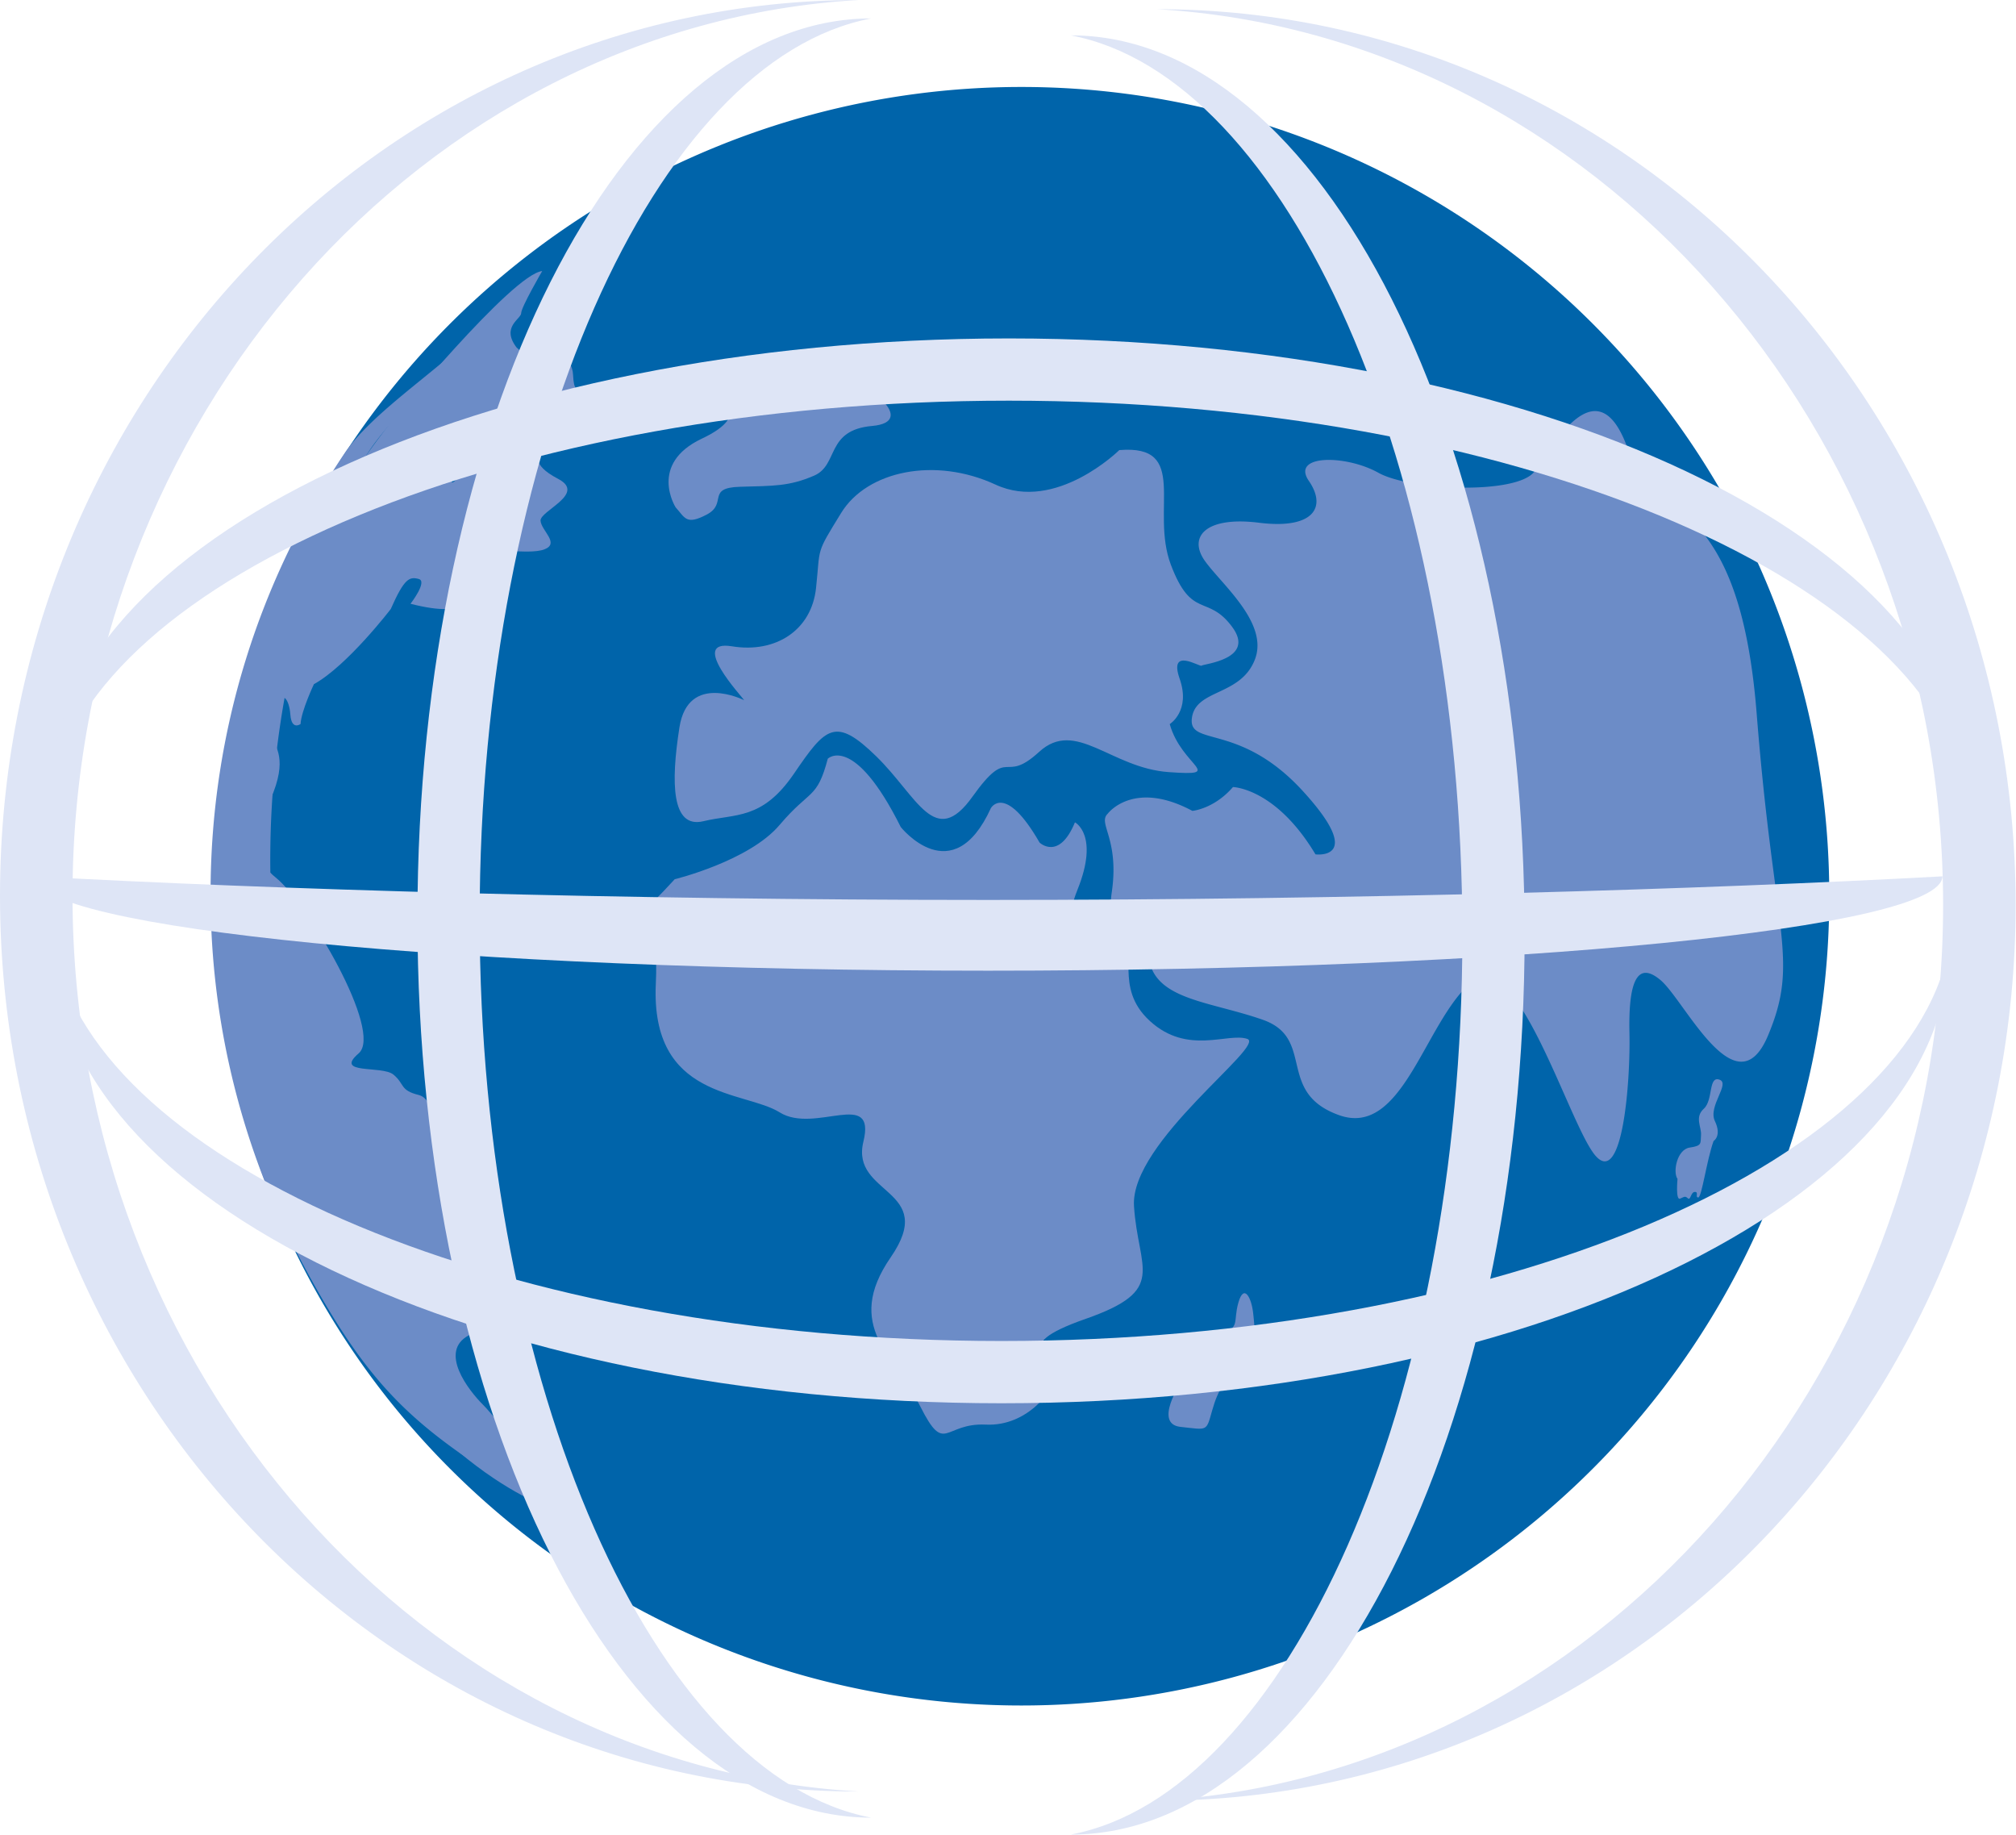 <?xml version="1.0" encoding="UTF-8" standalone="no"?>
<!-- Created with Inkscape (http://www.inkscape.org/) -->

<svg
   width="2971.76mm"
   height="2704.175mm"
   viewBox="0 0 2971.76 2704.175"
   version="1.1"
   id="svg1"
   sodipodi:docname="Internet-Icon.svg"
   inkscape:version="1.4.1 (93de688d07, 2025-03-30)"
   xmlns:inkscape="http://www.inkscape.org/namespaces/inkscape"
   xmlns:sodipodi="http://sodipodi.sourceforge.net/DTD/sodipodi-0.dtd"
   xmlns="http://www.w3.org/2000/svg"
   xmlns:svg="http://www.w3.org/2000/svg">
  <sodipodi:namedview
     id="namedview1"
     pagecolor="#ffffff"
     bordercolor="#000000"
     borderopacity="0.25"
     inkscape:showpageshadow="2"
     inkscape:pageopacity="0.0"
     inkscape:pagecheckerboard="true"
     inkscape:deskcolor="#d1d1d1"
     inkscape:document-units="mm"
     inkscape:zoom="0.021267991"
     inkscape:cx="1880.7606"
     inkscape:cy="7899.1944"
     inkscape:window-width="1920"
     inkscape:window-height="1131"
     inkscape:window-x="0"
     inkscape:window-y="0"
     inkscape:window-maximized="1"
     inkscape:current-layer="svg1"
     showborder="false" />
  <defs
     id="defs1" />
  <g
     id="g2"
     transform="scale(2.651)"
     inkscape:label="Internet"
     style="display:inline;fill:none">
    <path
       d="m 567.947,498.23 m -449.211,0 a 449.211,449.211 0 1 0 898.421,0 449.211,449.211 0 1 0 -898.421,0 z"
       fill="#4766ac"
       id="path1-5"
       style="fill:#0064aa;fill-opacity:1" />
    <path
       d="M 299.297,835.765 C 232.87,795.6 208.197,775.505 170.827,707.271 A 436.947,436.947 0 0 1 117.085,496.688 c 0,-90.57 27.467,-174.779 74.523,-244.736 15.023,-22.335 51.802,-45.911 70.548,-65.078 -16.071,21.877 -50.007,48.032 -62.115,72.764 -50.164,102.484 -64.922,226.93 -32.635,351.16 a 530.938,530.938 0 0 0 31.563,88.618 c 31.624,68.716 46.49,90.461 100.328,136.349 z M 615.93,452.367 c 0,0 14.179,-19.179 47.092,-1.59 0,0 11.975,-1 22.564,-13.24 0,0 23.769,0.47 45.887,37.418 0,0 28.371,3.59 -6.879,-35.033 -35.25,-38.623 -63.958,-24.504 -61.838,-40.743 2.12,-16.239 26.877,-12.011 34.949,-32.346 8.072,-20.323 -18.287,-41.791 -27.696,-54.971 -9.421,-13.179 0,-25.034 30.118,-21.263 30.118,3.759 37.816,-8.493 27.66,-23.263 -10.156,-14.782 20.564,-14.625 38.647,-4.53 18.071,10.083 77.439,12.228 86.847,-0.759 9.421,-12.987 33.888,-58.549 50.839,-15.252 16.938,43.297 62.91,26.419 72.68,149.938 9.758,123.518 23.962,136.855 6.313,178.923 -17.649,42.056 -46.176,-19.275 -59.705,-30.744 -13.541,-11.469 -17.95,2.06 -17.36,29.419 0.59,27.347 -3.819,84.414 -18.528,68.536 -14.709,-15.89 -43.875,-119.326 -69.74,-96.581 -25.865,22.745 -37.924,86.281 -73.222,73.632 -35.298,-12.649 -12.806,-42.695 -42.454,-53.043 -29.648,-10.36 -59.982,-10.987 -63.319,-34.346 -3.325,-23.371 -24.962,-6.686 -20.588,-36.515 4.361,-29.816 -7.987,-38.213 -2.265,-43.646 z"
       fill="#6c8cc7"
       id="path5" />
    <path
       d="m 932.78,655.384 c 0,0 -1.169,12.143 1.458,10.951 2.614,-1.181 2.807,-1.482 4.337,-0.145 1.53,1.337 1.542,-3.614 3.879,-3.578 2.337,0.024 -0.084,2.988 1.843,3.084 1.928,0.096 4.686,-20.673 8.541,-31.395 0,0 4.698,-2.771 0.723,-11.083 -3.976,-8.312 8.794,-20.853 2.53,-23.022 -6.264,-2.168 -3.373,11.336 -8.674,16.155 -5.301,4.819 -1.205,10.12 -1.566,14.697 -0.361,4.578 0.771,5.879 -6.301,6.915 -7.072,1.036 -9.481,13.565 -6.77,17.42 z M 375.688,282.046 c 0,0 -15.336,-24.082 14.577,-38.201 29.913,-14.107 8.433,-23.624 9.975,-29.455 1.53,-5.819 23.624,-15.493 37.587,-8.433 13.95,7.06 17.48,6.903 30.527,6.132 13.035,-0.759 42.514,22.42 16.577,24.709 -25.937,2.301 -18.42,21.624 -32.226,27.612 -13.806,5.975 -22.516,5.674 -41.333,6.204 -18.805,0.542 -6.686,9.288 -18.348,15.42 -11.662,6.144 -12.119,1.687 -17.336,-3.988 z m 38.081,107.195 c 0,0 -31.118,-15.733 -35.96,15.095 -4.843,30.828 -4.469,56.477 13.324,52.188 17.794,-4.301 32.648,-0.494 50.321,-26.383 17.673,-25.901 22.95,-32.033 45.899,-9.577 22.95,22.456 32.419,51.67 53.393,22.311 20.974,-29.371 16.685,-6.228 37.057,-24.889 20.372,-18.649 39.791,8.939 72.005,11.24 32.214,2.301 7.361,-2.915 0.614,-26.684 0,0 11.806,-7.288 5.518,-25.239 -6.289,-17.95 11.421,-6.277 12.204,-7.252 0.783,-0.988 30.539,-3.458 16.89,-21.697 -13.649,-18.251 -22.383,-3.698 -33.985,-34.43 -11.601,-30.744 10.577,-66.994 -28.672,-63.705 0,0 -35.189,34.768 -68.825,19.179 -33.647,-15.577 -71.415,-7.686 -85.799,15.709 -14.384,23.395 -11.505,18.408 -13.999,41.803 -2.494,23.395 -22.359,36.37 -46.755,32.382 -24.383,-3.988 6.024,28.455 6.77,29.949 z"
       fill="#6c8cc7"
       id="path6" />
    <path
       d="m 375.157,488.785 c 0,0 41.321,-10.071 58.356,-30.202 17.035,-20.131 20.709,-13.938 26.781,-36.816 0,0 14.469,-14.24 40.587,38.021 0,0 28.768,36.189 50.104,-10.553 0,0 7.903,-14.143 27.082,19.179 0,0 10.794,10.3 19.661,-11.264 0,0 13.661,6.951 1.434,37.394 -12.228,30.443 9.18,25.528 22.299,28.901 13.107,3.361 -3,25.094 17.974,44.189 20.974,19.107 43.273,6.277 54.091,9.891 10.818,3.626 -65.223,57.368 -62.97,92.955 2.241,35.575 19.107,46.622 -26.961,62.729 -46.068,16.107 -13.854,20.962 -15.444,29.913 -1.602,8.963 -16.456,29.949 -40.02,28.841 -23.564,-1.096 -22.576,17.312 -36.442,-10.18 -13.866,-27.491 -42.875,-44.454 -16.42,-82.811 26.455,-38.358 -22.468,-34.334 -15.191,-64.247 7.288,-29.913 -26.913,-4.072 -46.562,-16.348 -19.649,-12.264 -71.837,-7.06 -68.849,-71.475 3,-64.416 -26.359,-17.649 10.493,-58.115 M 217.895,233.99 c 0,0 66.813,-81.498 83.595,-83.305 0,0 -11.686,20.082 -11.686,23.371 0,3.301 -11.421,7.626 -2.494,19.215 0,0 4.168,2.952 5.228,8.734 1.06,5.795 3.024,7.855 16.866,-4.325 0,0 8.734,0.843 9.228,10.553 0.494,9.722 2.156,7.072 4.807,9.722 2.662,2.65 -9.614,14.288 -36.418,15.866 0,0 -17.059,1.747 -26.961,17.456 -9.891,15.709 -9.264,17.203 -8.24,16.89 1.024,-0.313 45.321,-38.647 58.513,-27.564 0,0 4.554,2.662 -9.975,11.939 0,0 -5.963,5.337 9.975,13.661 15.95,8.325 -10.132,17.745 -9.758,23.275 0.373,5.53 10.939,12.625 2.072,15.95 -8.855,3.337 -32.973,-1.626 -35.792,0.879 -2.819,2.518 -1.108,2.867 -3.771,5.036 -2.662,2.156 -7.445,2.506 -4.578,11.288 2.867,8.77 4.397,21.865 -30.238,13.023 0,0 9.662,-12.469 4.566,-13.794 -5.108,-1.337 -7.939,-0.554 -15.553,16.721 0,0 -24.07,31.455 -42.719,41.755 0,0 -6.999,14.758 -7.445,22.167 0,0 -4.963,3.711 -5.65,-5.156 -0.699,-8.855 -4.144,-12.252 -6.975,-8.035 -2.831,4.204 -3.903,17.312 -1.952,22.962 1.952,5.662 8.228,14.191 -6.891,41.683 0,0 -10.011,19.733 7.662,33.876 17.673,14.143 60.018,85.775 46.116,97.762 -13.902,11.987 12.987,6.53 19.348,11.794 6.361,5.265 3.458,8.722 13.987,11.312 10.517,2.59 7.602,25.528 34.117,39.37 26.504,13.842 -4.686,34.394 1.831,47.273 6.517,12.878 9.071,37.972 -7.999,46.984 -17.059,9.011 -0.12,30.684 7.999,38.731 8.12,8.059 47.237,57.922 41.285,58.296 -5.939,0.386 -85.004,-31.696 -125,-129.855 C 144.998,611.328 131.614,575.09 129.41,534.697 c -2.205,-40.406 1.12,-151.407 28.491,-194.452 27.359,-43.056 12.107,-44.466 59.994,-106.255 z M 656.794,768.265 c 0,0 -15.613,23.335 -0.349,24.962 15.252,1.614 14.179,2.867 17.589,-9.168 3.409,-12.023 7.18,-17.227 16.517,-24.588 9.336,-7.361 7.18,-20.468 6.289,-29.262 -0.904,-8.806 -5.144,-16.878 -8.228,-6.108 -3.084,10.77 1.229,14.541 -10.083,16.697 -11.312,2.156 -10.951,-1.253 -13.649,6.999 -2.687,8.264 -10.228,8.084 -8.614,13.649 1.614,5.566 0.53,6.819 0.53,6.819 z"
       fill="#6c8cc7"
       id="path7" />
    <path
       d="m 18.697,487.171 c 0,28.949 237.797,52.453 530.697,52.453 292.9,0 530.697,-23.504 530.697,-52.453 -132.674,7.24 -324.801,13.119 -530.697,13.119 -205.896,0 -398.023,-5.879 -530.697,-13.119 z"
       fill="#dee5f6"
       id="path9" />
    <path
       d="m 484.424,10.252 c -139.252,0 -252.314,224.087 -252.314,500.098 0,276.022 113.062,500.11 252.314,500.11 C 364.267,987.606 266.71,771.385 266.71,510.35 c 0,-261.024 97.557,-477.244 217.714,-500.098 z"
       fill="#dee5f6"
       id="path10" />
    <path
       d="m 30.31,527.77 c 0,139.264 235.966,252.326 526.613,252.326 290.647,0 526.625,-113.062 526.625,-252.326 -24.07,120.157 -251.759,217.714 -526.625,217.714 -274.866,0 -502.543,-97.557 -526.613,-217.714 z"
       fill="#dee5f6"
       id="path11"
       inkscape:label="path11" />
    <path
       d="M 477.389,0 C 213.908,0 0,223.136 0,497.965 0,772.807 213.908,995.93 477.389,995.93 236.158,981.908 40.322,763.603 40.322,497.965 40.322,232.328 236.158,14.023 477.389,0 Z m 166.021,5.12 c 263.469,0 477.377,223.136 477.377,497.965 0,274.842 -213.908,497.965 -477.377,497.965 C 884.628,987.04 1080.465,768.735 1080.465,503.085 1080.465,237.448 884.628,19.143 643.409,5.12 Z"
       fill="#dee5f6"
       id="path12" />
    <path
       d="m 595.438,19.661 c 139.264,0 252.326,224.087 252.326,500.098 0,276.022 -113.062,500.11 -252.326,500.11 120.157,-22.853 217.714,-239.074 217.714,-500.11 0,-261.024 -97.557,-477.244 -217.714,-500.098 z"
       fill="#dee5f6"
       id="path13"
       inkscape:label="path13" />
    <path
       d="m 28.178,440.465 c 0,-139.264 238.749,-252.326 532.829,-252.326 294.081,0 532.829,113.062 532.829,252.326 -24.359,-120.169 -254.723,-217.726 -532.829,-217.726 -278.106,0 -508.47,97.557 -532.829,217.726 z"
       fill="#dee5f6"
       id="path14" />
  </g>
</svg>
